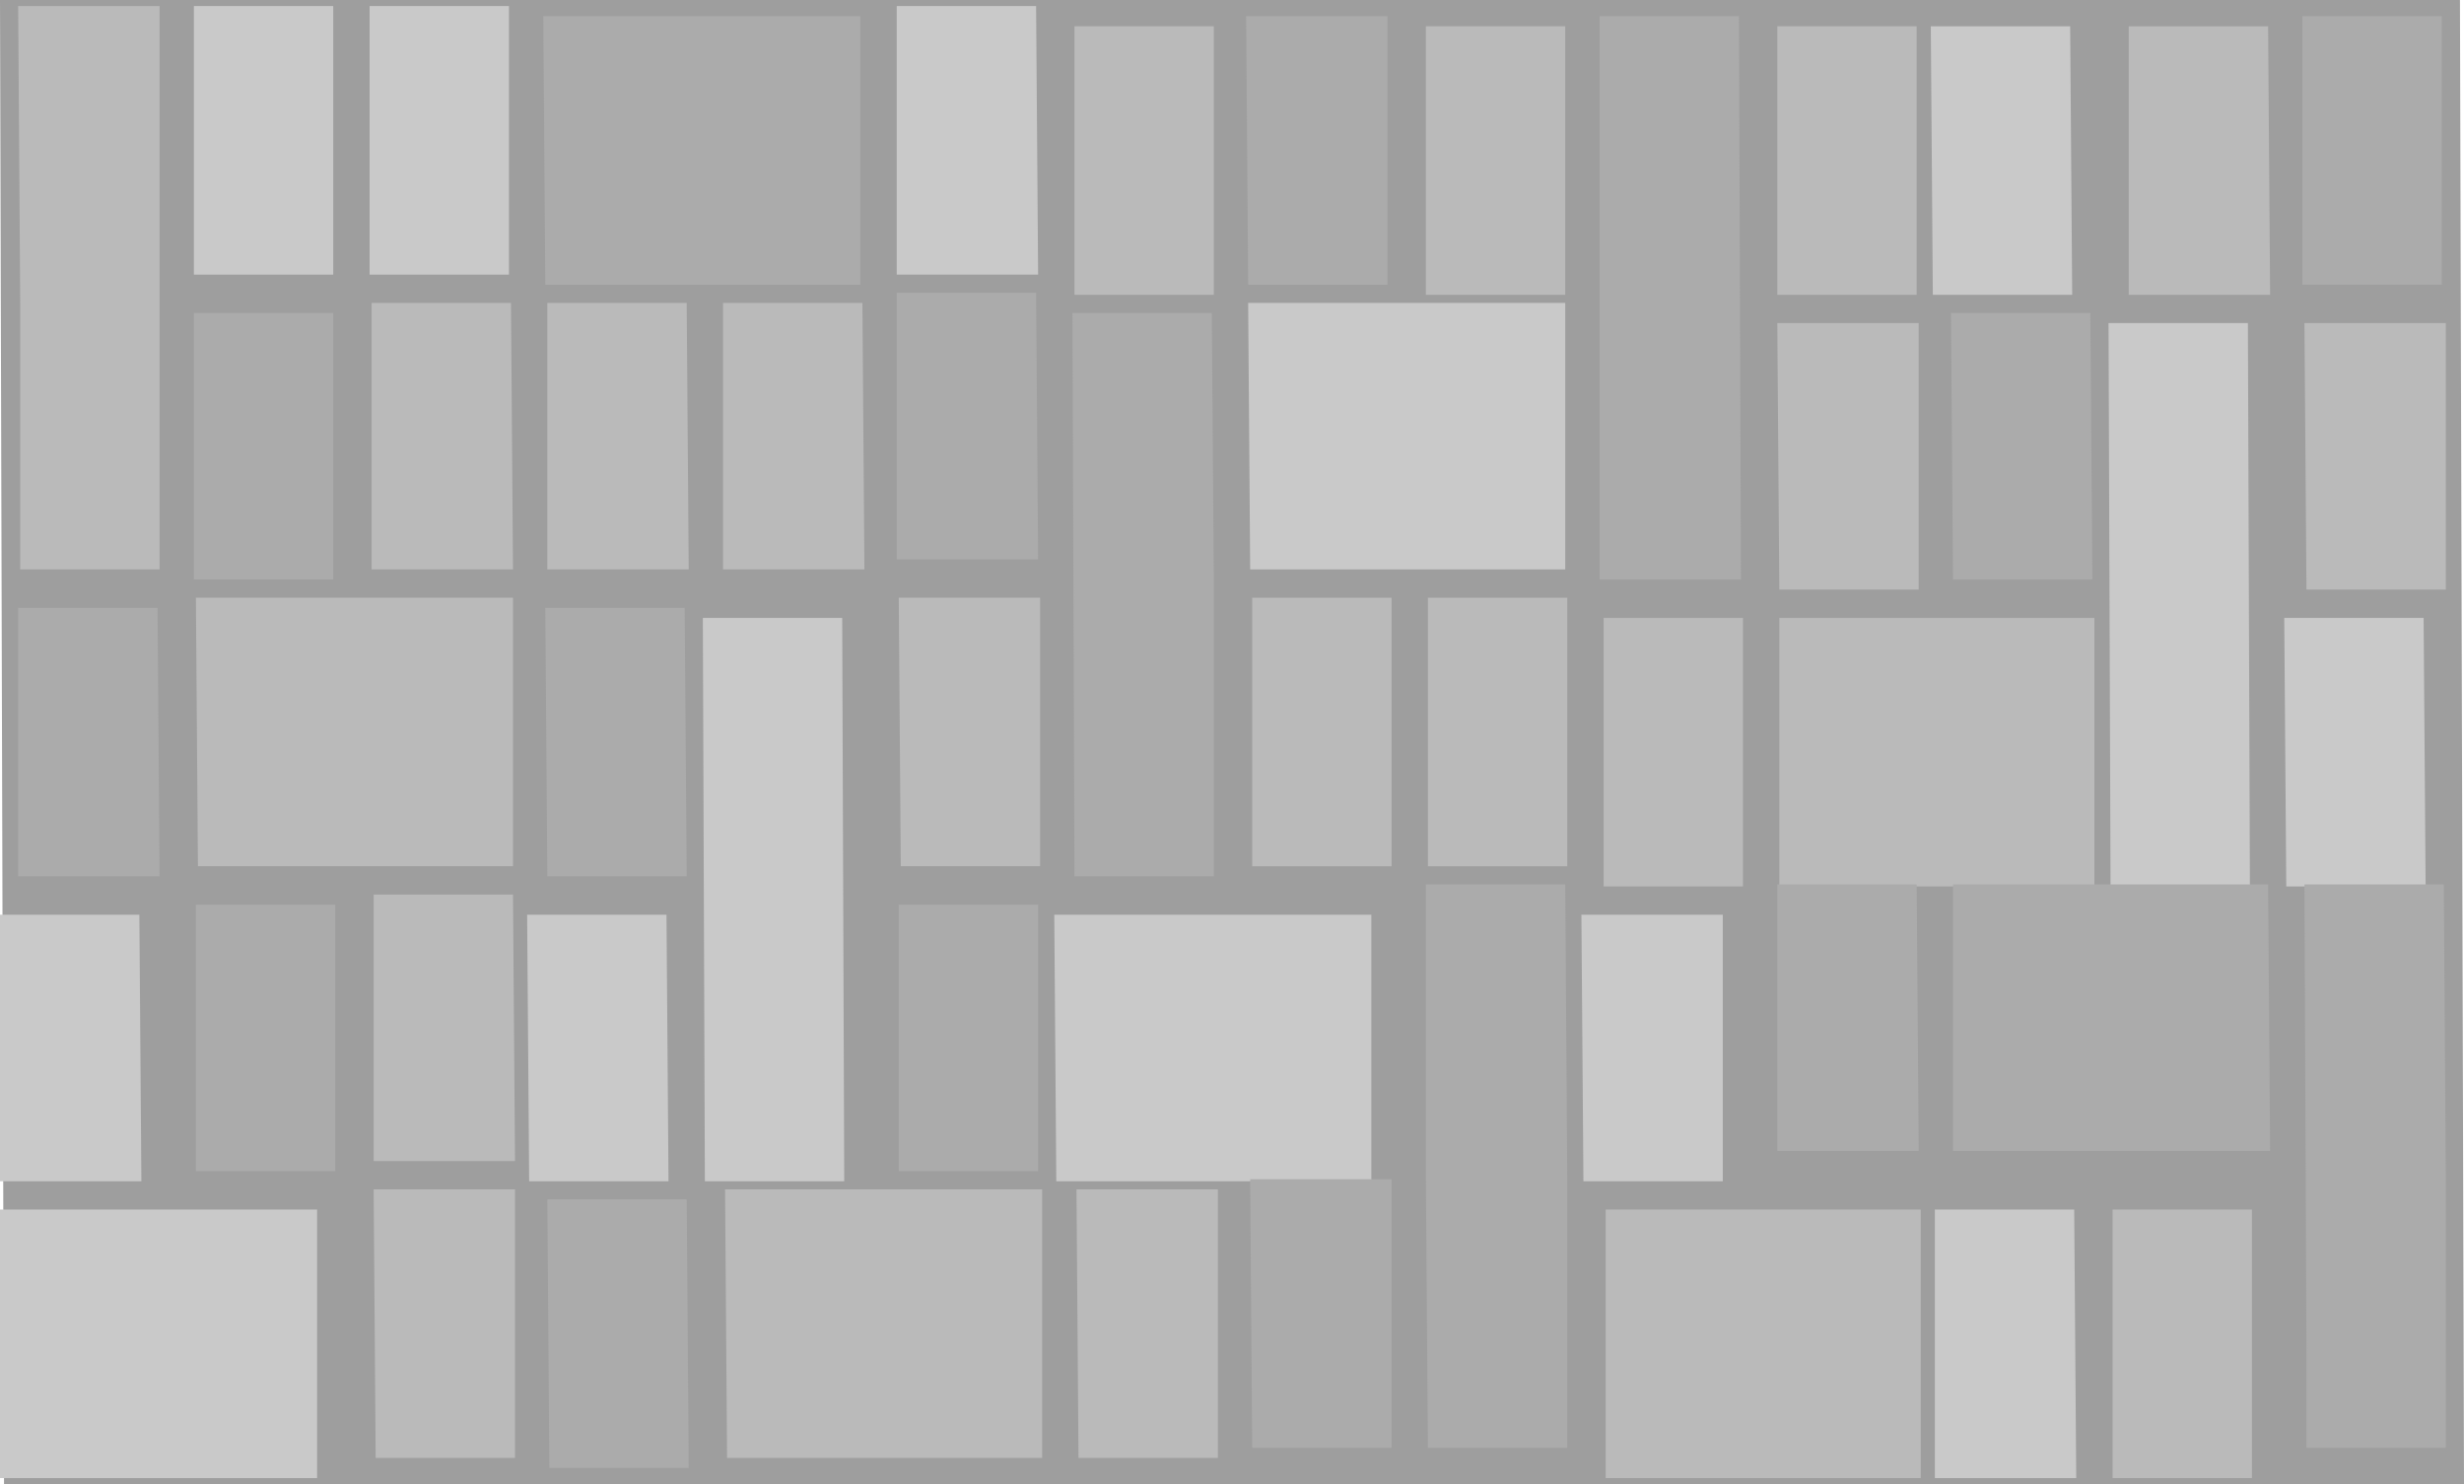 <?xml version="1.0" encoding="UTF-8"?><svg id="b" xmlns="http://www.w3.org/2000/svg" width="122" height="73.5" viewBox="0 0 122 73.5"><g id="c"><polygon points="122 73.5 .2 73.5 0 0 121.8 0 122 73.5" style="fill:#9e9e9e;"/><g><polygon points="7.9 .3 .9 .3 1 15 1 15 1 28.2 7.9 28.2 7.9 .3" style="fill:#bababa;"/><polygon points="9.8 42.9 25.4 42.9 25.4 29.6 9.7 29.6 9.8 42.9" style="fill:#bababa;"/><polygon points="18.4 28.2 25.4 28.2 25.3 15 18.4 15 18.4 28.2" style="fill:#bababa;"/><polygon points="25.4 44.3 18.5 44.3 18.5 57.5 25.5 57.5 25.4 44.3" style="fill:#bababa;"/><polygon points="18.5 58.9 18.6 72.2 25.5 72.2 25.5 58.9 18.5 58.9" style="fill:#bababa;"/><polygon points="27.1 28.2 34.1 28.2 34 15 27.1 15 27.1 28.2" style="fill:#bababa;"/><polygon points="35.8 28.2 42.8 28.2 42.7 15 35.8 15 35.8 28.2" style="fill:#bababa;"/><polygon points="35.9 58.9 36 72.2 44.7 72.2 44.7 72.2 51.6 72.2 51.6 58.9 35.9 58.9" style="fill:#bababa;"/><polygon points="44.6 42.9 51.5 42.9 51.5 29.6 44.5 29.6 44.6 42.9" style="fill:#bababa;"/><polygon points="60.1 14.6 60.1 1.3 53.2 1.3 53.2 14.6 60.1 14.6" style="fill:#bababa;"/><polygon points="53.3 58.9 53.4 72.2 60.3 72.2 60.3 58.9 53.3 58.9" style="fill:#bababa;"/><polygon points="68.9 29.6 62 29.6 62 42.9 68.9 42.9 68.9 29.6" style="fill:#bababa;"/><polygon points="77.5 14.6 77.5 1.3 70.6 1.3 70.6 14.6 77.5 14.6" style="fill:#bababa;"/><polygon points="77.6 29.6 70.7 29.6 70.7 42.9 77.6 42.9 77.6 29.6" style="fill:#bababa;"/><polygon points="79.4 43.9 86.3 43.9 86.3 30.6 79.4 30.6 79.4 43.9" style="fill:#bababa;"/><polygon points="94.9 14.6 94.9 1.3 88 1.3 88 14.6 94.9 14.6" style="fill:#bababa;"/><polygon points="88.1 29.2 95 29.2 95 16 88 16 88.1 29.2" style="fill:#bababa;"/><polygon points="88.1 43.9 103.7 43.9 103.7 30.6 88.1 30.6 88.1 43.9" style="fill:#bababa;"/><polygon points="88.2 59.9 88.2 59.9 79.5 59.9 79.5 73.2 88.2 73.2 88.2 73.2 95.1 73.2 95.1 59.9 88.2 59.9" style="fill:#bababa;"/><polygon points="112.4 14.6 112.3 1.3 105.4 1.3 105.4 14.6 112.4 14.6" style="fill:#bababa;"/><polygon points="104.6 59.9 104.6 73.2 111.5 73.2 111.5 59.9 104.6 59.9" style="fill:#bababa;"/><polygon points="114.2 29.2 121.1 29.2 121.1 16 114.1 16 114.2 29.2" style="fill:#bababa;"/></g><g><polygon points="6.9 45.3 0 45.3 0 58.5 7 58.5 6.9 45.3" style="fill:#c9c9c9;"/><polygon points="16.5 13.6 16.5 .3 9.6 .3 9.6 13.6 16.5 13.6" style="fill:#c9c9c9;"/><polygon points="8.8 59.9 8.8 59.9 0 59.9 0 73.2 8.8 73.2 8.8 73.2 15.7 73.2 15.7 59.9 8.8 59.9" style="fill:#c9c9c9;"/><polygon points="25.2 13.6 25.2 .3 18.3 .3 18.3 13.6 25.2 13.6" style="fill:#c9c9c9;"/><polygon points="33 45.3 26.1 45.3 26.2 58.5 33.1 58.5 33 45.3" style="fill:#c9c9c9;"/><polygon points="41.7 30.6 34.8 30.6 34.9 58.5 41.8 58.5 41.7 30.6" style="fill:#c9c9c9;"/><polygon points="51.4 13.6 51.3 .3 44.4 .3 44.4 13.6 51.4 13.6" style="fill:#c9c9c9;"/><polygon points="61.8 15 61.9 28.2 77.5 28.2 77.5 15 61.8 15" style="fill:#c9c9c9;"/><polygon points="67.9 58.5 67.9 45.3 60.9 45.3 60.9 45.3 52.2 45.3 52.3 58.5 61 58.5 61 58.5 67.9 58.5" style="fill:#c9c9c9;"/><polygon points="85.3 58.5 85.3 45.3 78.3 45.3 78.4 58.5 85.3 58.5" style="fill:#c9c9c9;"/><polygon points="102.6 14.6 102.5 1.3 95.6 1.3 95.7 14.6 102.6 14.6" style="fill:#c9c9c9;"/><polygon points="95.8 59.9 95.8 73.2 102.8 73.2 102.7 59.9 95.8 59.9" style="fill:#c9c9c9;"/><polygon points="111.3 16 104.4 16 104.5 43.9 111.4 43.9 111.3 16" style="fill:#c9c9c9;"/><polygon points="113.2 43.9 120.1 43.9 120 30.6 113.1 30.6 113.2 43.9" style="fill:#c9c9c9;"/></g><g><polygon points="7.8 30.1 .9 30.1 .9 43.4 7.9 43.4 7.8 30.1" style="fill:#ababab;"/><polygon points="9.6 28.7 16.5 28.7 16.5 15.5 9.6 15.5 9.6 28.7" style="fill:#ababab;"/><polygon points="9.7 58 16.6 58 16.6 44.8 9.7 44.8 9.7 58" style="fill:#ababab;"/><polygon points="42.6 14.1 42.6 .8 26.9 .8 27 14.1 42.6 14.1" style="fill:#ababab;"/><polygon points="27.1 43.4 34 43.4 33.9 30.1 27 30.1 27.1 43.4" style="fill:#ababab;"/><polygon points="27.1 59.4 27.2 72.7 34.1 72.7 34 59.4 27.1 59.4" style="fill:#ababab;"/><polygon points="44.4 27.7 51.4 27.7 51.3 14.5 44.4 14.5 44.4 27.7" style="fill:#ababab;"/><polygon points="51.4 44.8 44.5 44.8 44.5 58 51.4 58 51.4 44.8" style="fill:#ababab;"/><polygon points="53.2 43.4 60.1 43.4 60.1 28.7 60.1 28.7 60 15.5 53.1 15.5 53.2 43.4" style="fill:#ababab;"/><polygon points="68.7 14.1 68.7 .8 61.7 .8 61.8 14.1 68.7 14.1" style="fill:#ababab;"/><polygon points="61.9 58.4 62 71.7 68.9 71.7 68.9 58.4 61.9 58.4" style="fill:#ababab;"/><polygon points="77.6 58.4 77.5 43.8 70.6 43.8 70.6 58.4 70.6 58.4 70.7 71.7 77.6 71.7 77.6 58.4 77.6 58.4" style="fill:#ababab;"/><polygon points="79.2 15.5 79.2 28.7 86.2 28.7 86.1 .8 79.2 .8 79.2 15.5 79.2 15.5" style="fill:#ababab;"/><polygon points="94.9 43.8 88 43.8 88 57 95 57 94.9 43.8" style="fill:#ababab;"/><polygon points="103.5 15.5 96.6 15.5 96.7 28.7 103.6 28.7 103.5 15.5" style="fill:#ababab;"/><polygon points="112.4 57 112.3 43.8 105.4 43.8 105.4 43.8 96.7 43.8 96.7 57 105.5 57 105.5 57 112.4 57" style="fill:#ababab;"/><polygon points="114 .8 114 14.1 120.9 14.1 120.9 .8 114 .8" style="fill:#ababab;"/><polygon points="114.1 43.8 114.2 67.1 114.2 71.7 121.1 71.7 121.1 58.4 121.1 58.4 121 43.8 114.1 43.8" style="fill:#ababab;"/></g></g></svg>